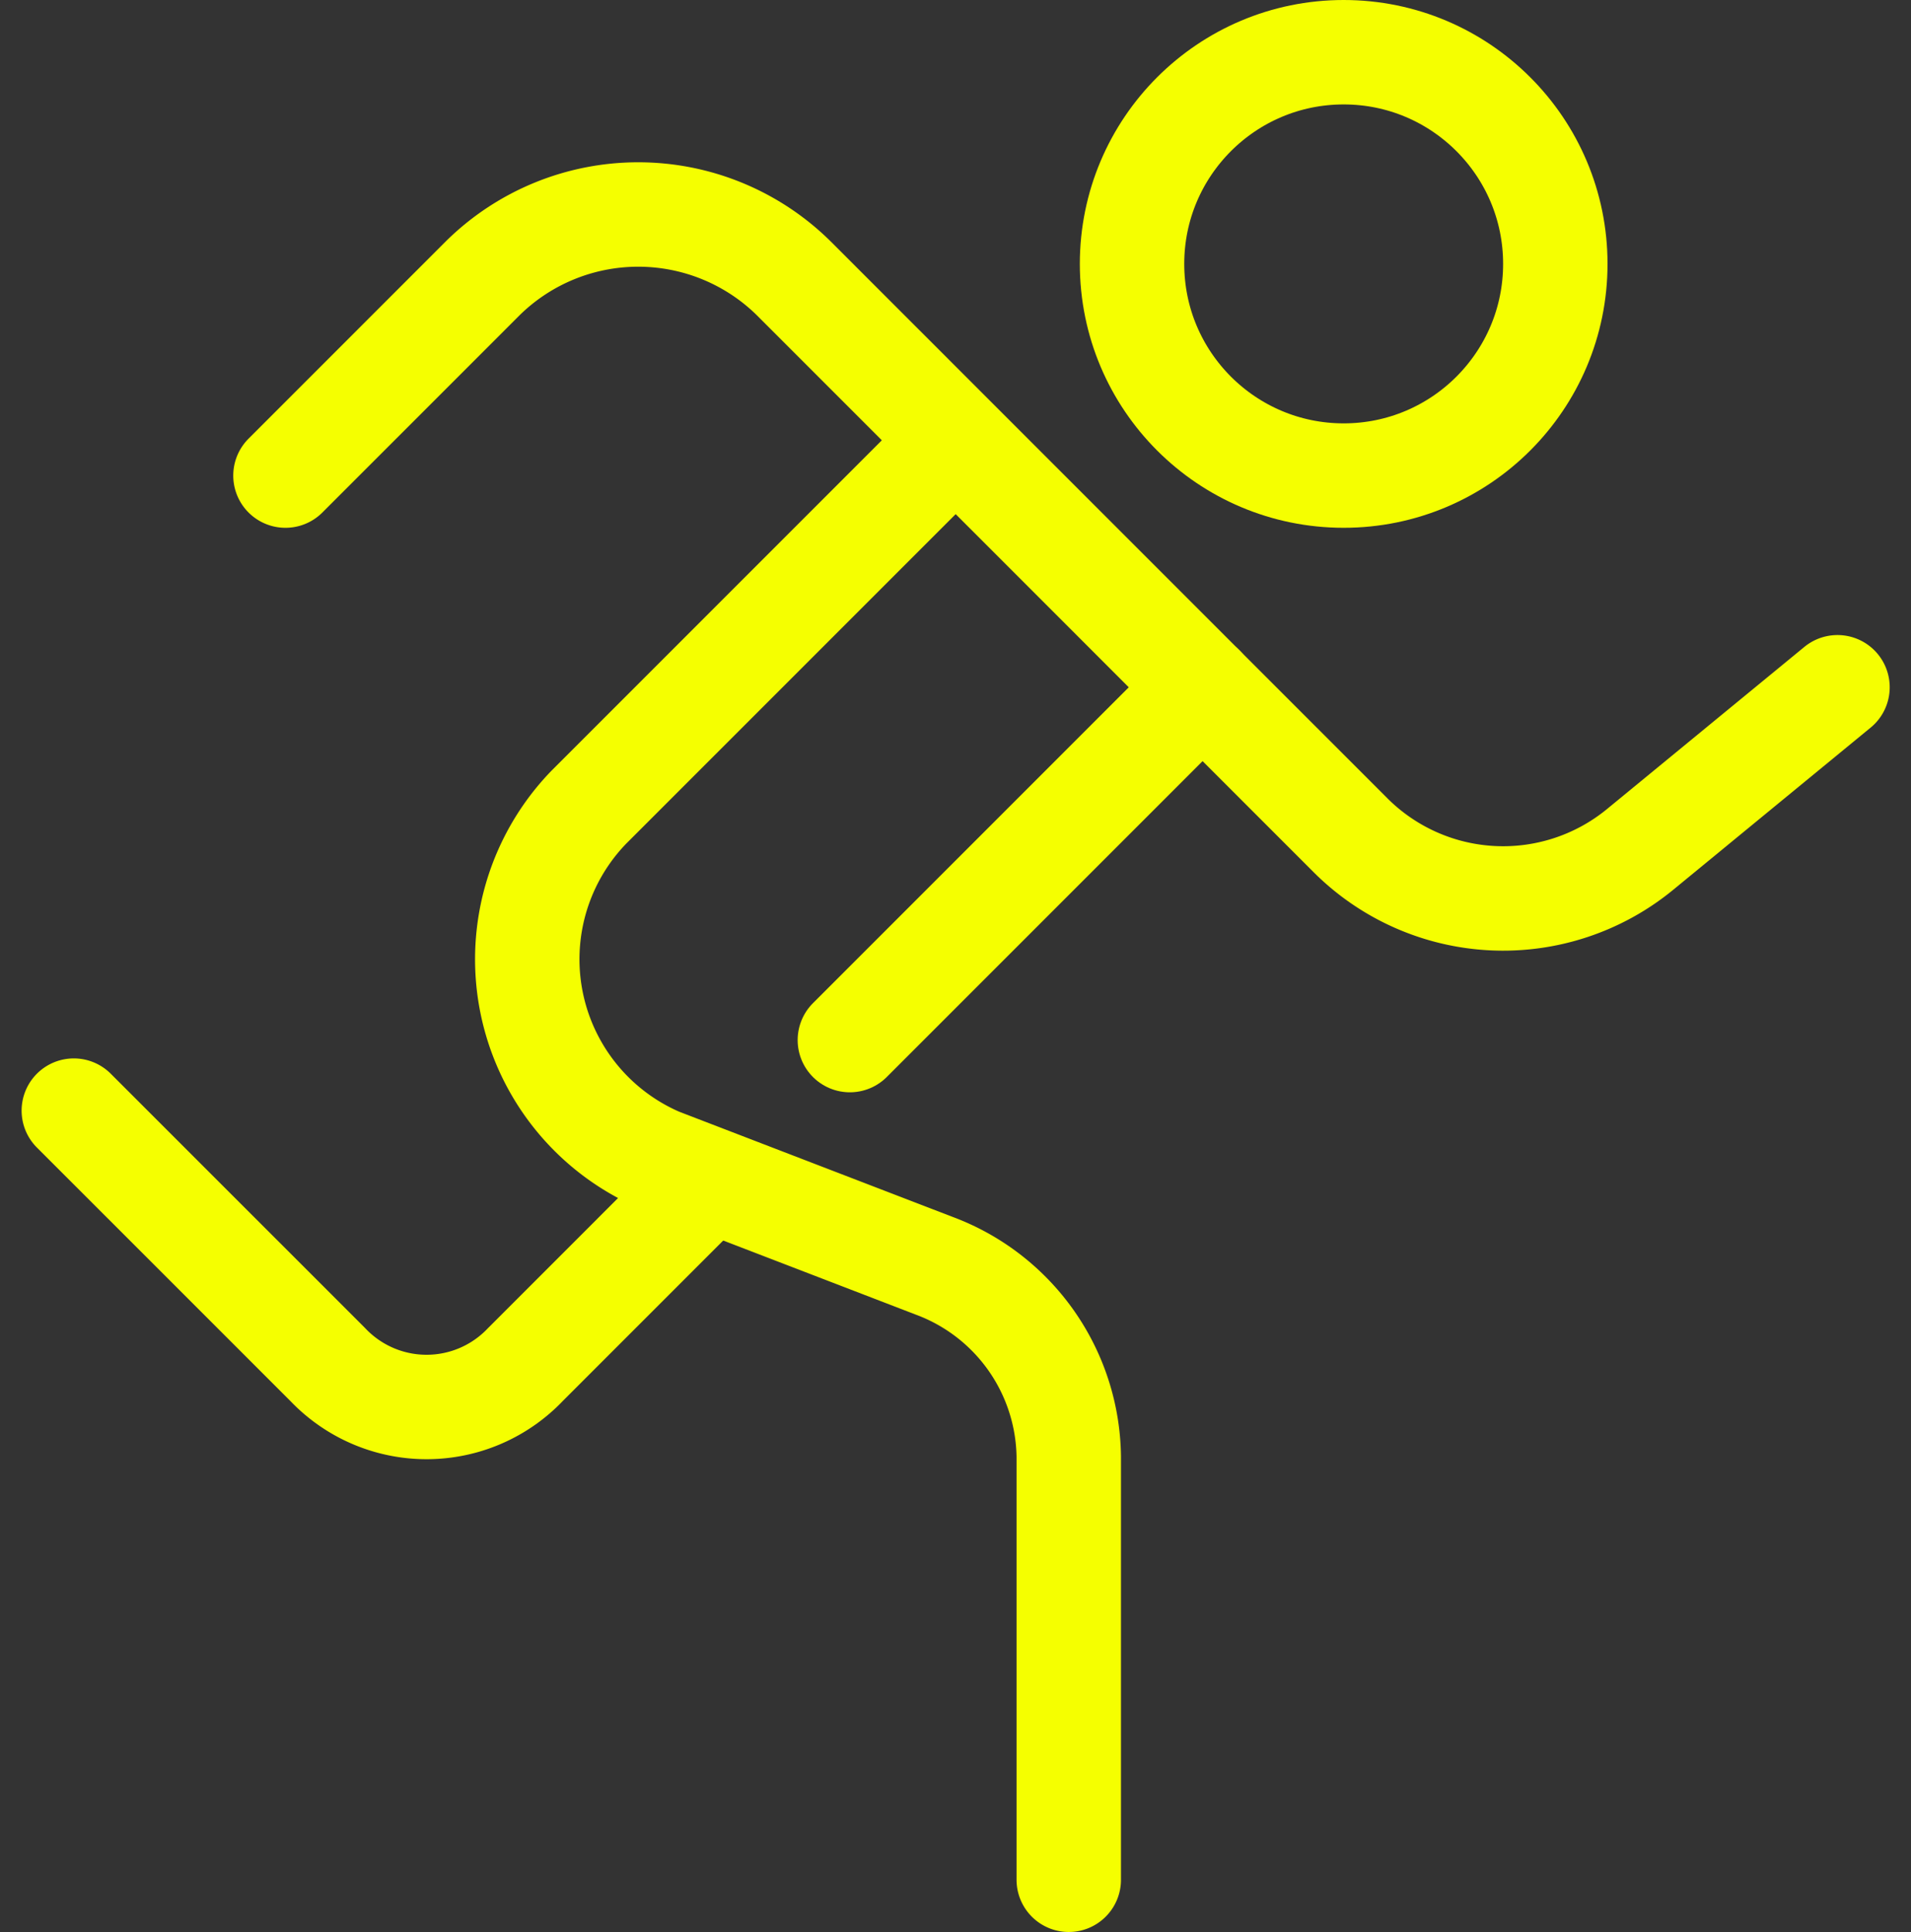 <?xml version="1.0" encoding="UTF-8"?>
<svg viewBox="0 0 36.605 37" xmlns="http://www.w3.org/2000/svg">
<rect x="0" y="0" width="36.605" height="37" fill="#333333" stroke="none"/>
<g transform="translate(-3.586 -3)" fill="none" stroke="#f5ff00" stroke-linecap="round" stroke-linejoin="round" stroke-miterlimit="10" stroke-width="2" data-name="1695790271595759953">
<circle transform="translate(25.27 4)" cx="4.054" cy="4.054" r="4.054" data-name="Ellipse 27"/>
<path transform="translate(1.054 .808)" d="M8,11.3l3.784-3.784a4.242,4.242,0,0,1,5.946,0L28.405,18.192a4.135,4.135,0,0,0,5.54.27l3.784-3.108" data-name="Path 571"/>
<path transform="translate(2.258 2.108)" d="m18.958 10-6.351 6.351a4.186 4.186 0 0 0 1.351 6.757l5.27 2.027a3.955 3.955 0 0 1 2.572 3.649v8.108" data-name="Path 572"/>
<path transform="translate(0 5.27)" d="M17.162,20.351l-3.513,3.513a2.611,2.611,0,0,1-3.784,0L5,19" data-name="Path 573"/>
<line transform="translate(19.865 16.162)" x2="6.757" y1="6.757" data-name="Line 13"/>
</g>
</svg>
